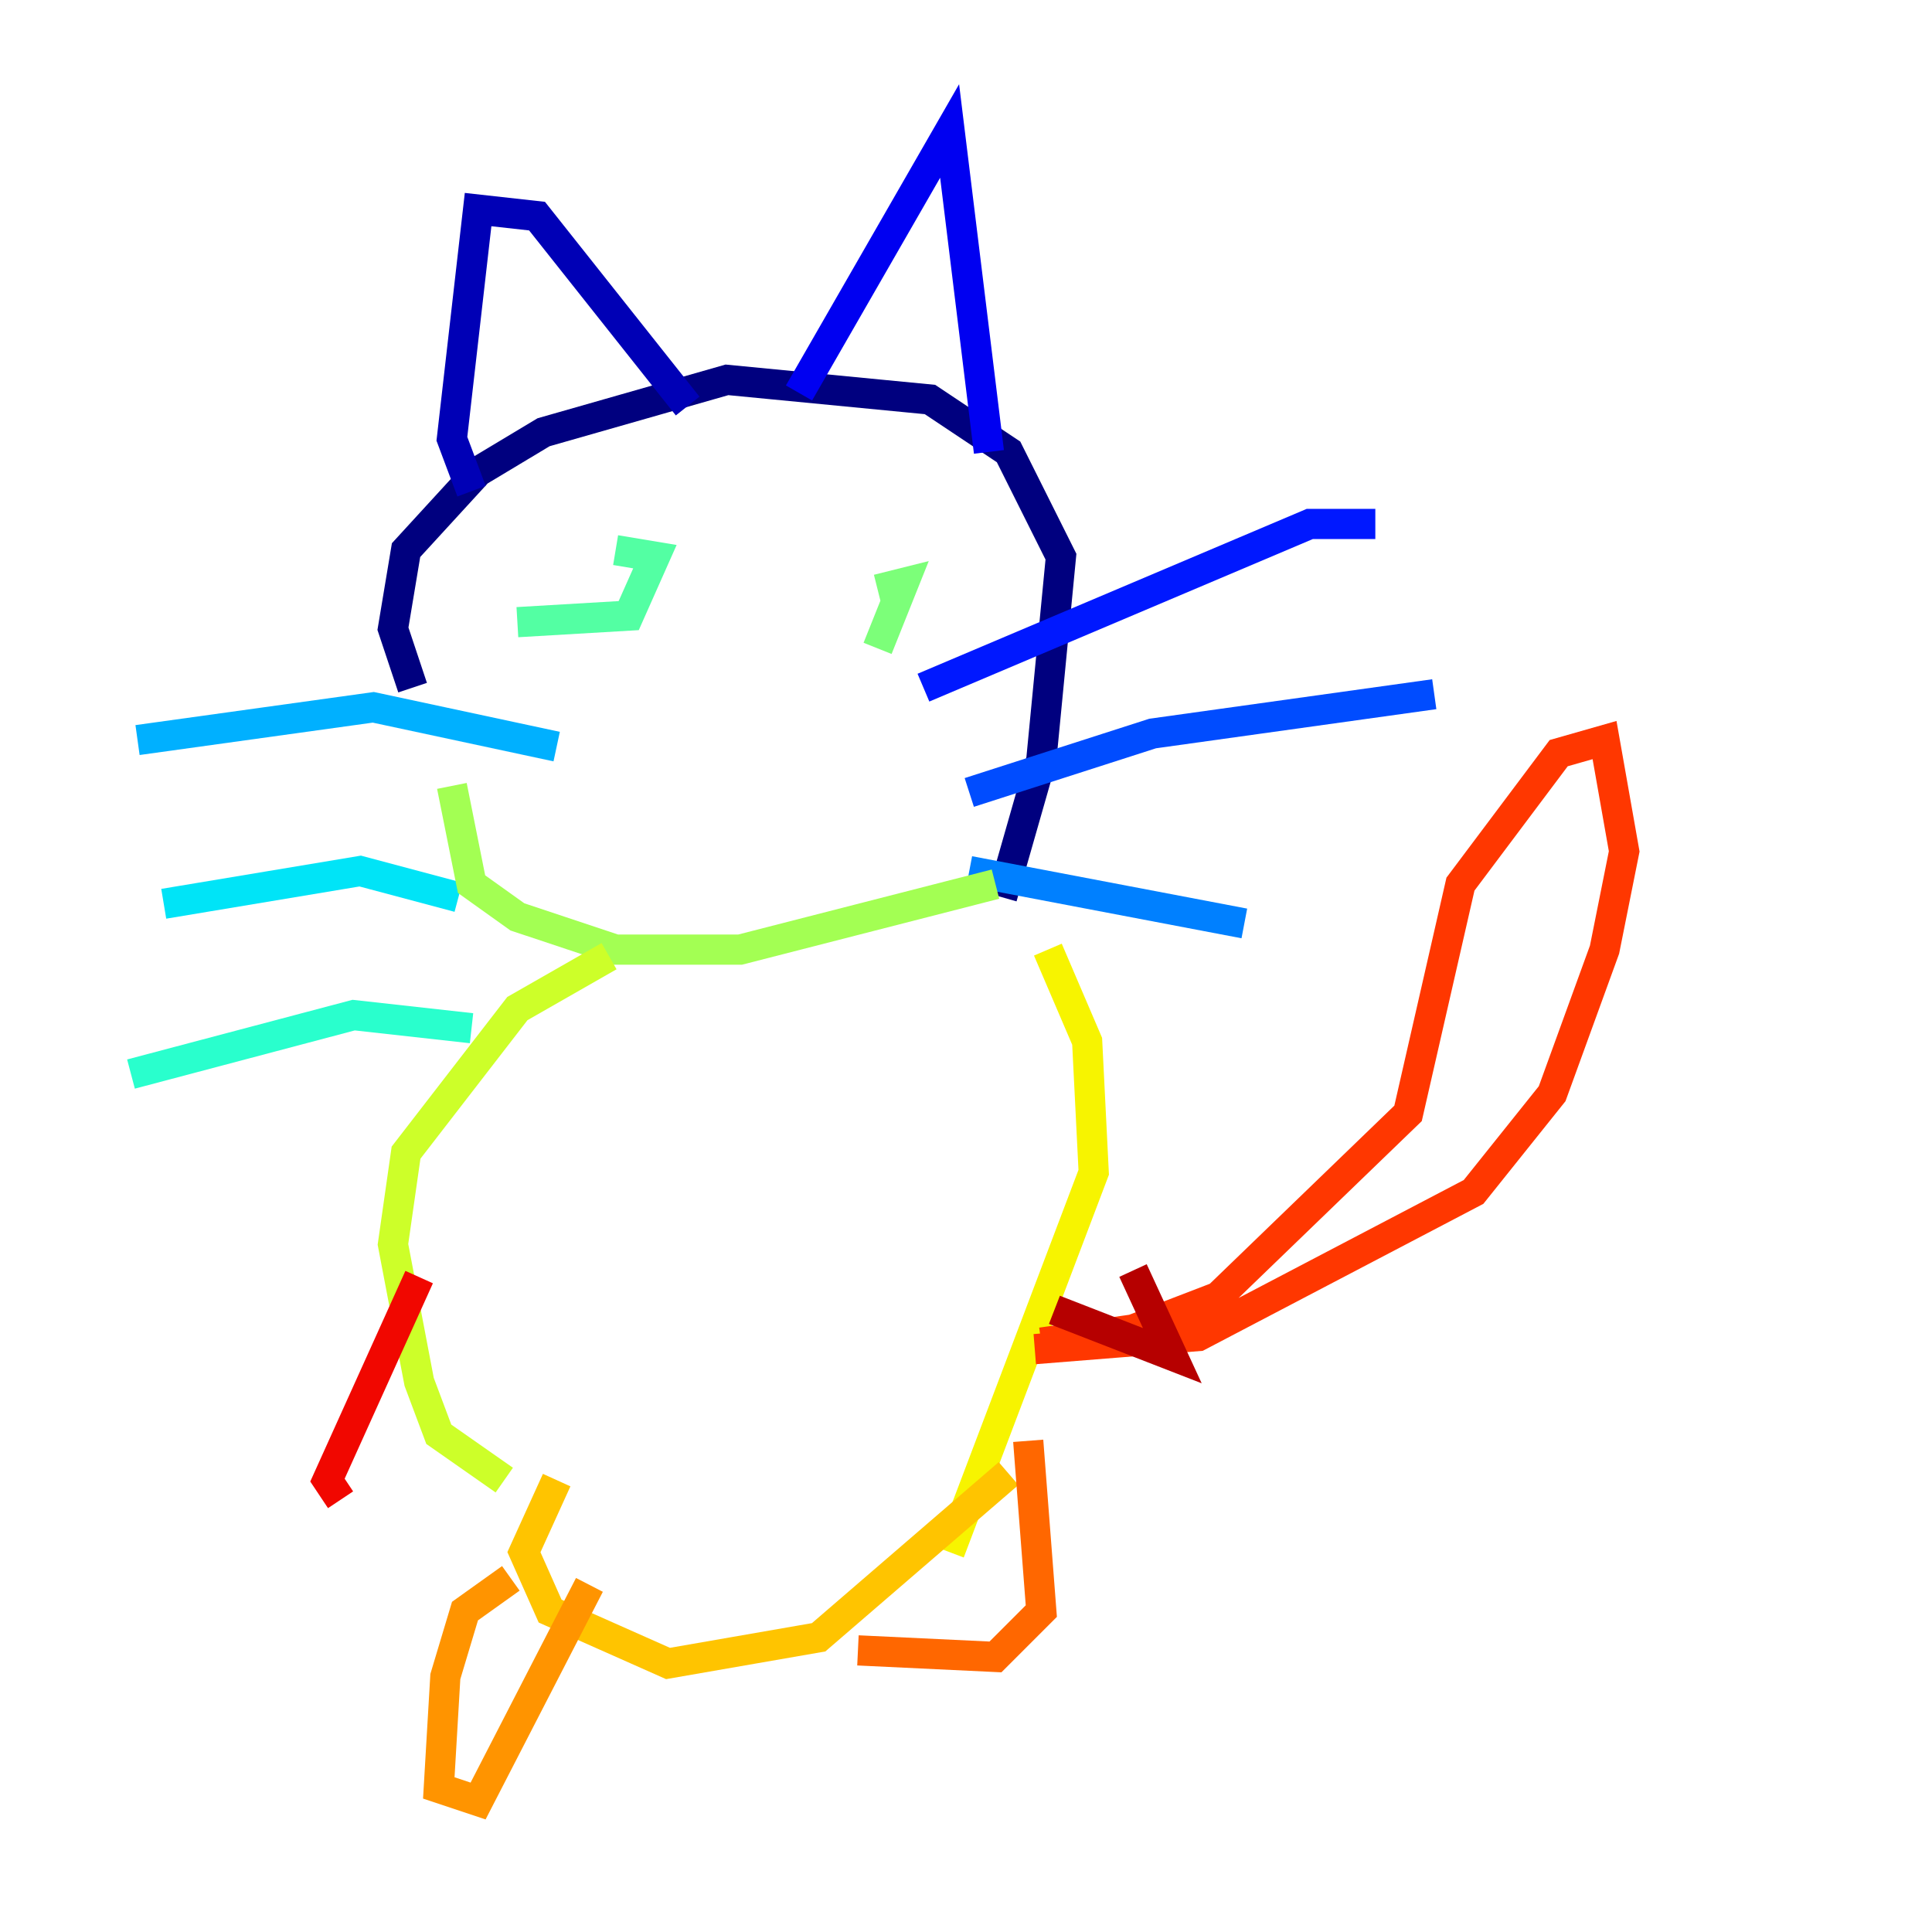 <?xml version="1.0" encoding="utf-8" ?>
<svg baseProfile="tiny" height="128" version="1.2" viewBox="0,0,128,128" width="128" xmlns="http://www.w3.org/2000/svg" xmlns:ev="http://www.w3.org/2001/xml-events" xmlns:xlink="http://www.w3.org/1999/xlink"><defs /><polyline fill="none" points="27.336,45.559 26.034,41.654 26.902,36.447 31.675,31.241 36.014,28.637 48.163,25.166 61.614,26.468 66.82,29.939 70.291,36.881 68.99,50.332 66.386,59.444" stroke="#00007f" stroke-width="2" /><polyline fill="none" points="31.241,32.542 29.939,29.071 31.675,13.885 35.58,14.319 45.559,26.902" stroke="#0000b6" stroke-width="2" /><polyline fill="none" points="52.936,26.034 62.915,8.678 65.519,29.939" stroke="#0000f1" stroke-width="2" /><polyline fill="none" points="61.18,45.559 86.78,34.712 91.119,34.712" stroke="#0018ff" stroke-width="2" /><polyline fill="none" points="64.217,52.502 76.366,48.597 95.024,45.993" stroke="#004cff" stroke-width="2" /><polyline fill="none" points="64.217,57.709 82.441,61.18" stroke="#0080ff" stroke-width="2" /><polyline fill="none" points="36.881,49.464 24.732,46.861 9.112,49.031" stroke="#00b0ff" stroke-width="2" /><polyline fill="none" points="30.373,59.444 23.864,57.709 10.848,59.878" stroke="#00e4f7" stroke-width="2" /><polyline fill="none" points="31.241,68.122 23.43,67.254 8.678,71.159" stroke="#29ffcd" stroke-width="2" /><polyline fill="none" points="34.278,41.22 41.654,40.786 43.39,36.881 40.786,36.447" stroke="#53ffa3" stroke-width="2" /><polyline fill="none" points="58.142,42.956 59.878,38.617 58.142,39.051" stroke="#7cff79" stroke-width="2" /><polyline fill="none" points="29.939,52.068 31.241,58.576 34.278,60.746 40.786,62.915 49.031,62.915 65.953,58.576" stroke="#a3ff53" stroke-width="2" /><polyline fill="none" points="40.352,63.349 34.278,66.82 26.902,76.366 26.034,82.441 27.77,91.552 29.071,95.024 33.41,98.061" stroke="#cdff29" stroke-width="2" /><polyline fill="none" points="69.424,62.915 72.027,68.99 72.461,77.668 62.915,102.834" stroke="#f7f400" stroke-width="2" /><polyline fill="none" points="36.881,98.061 34.712,102.834 36.447,106.739 44.258,110.21 54.237,108.475 66.82,97.627" stroke="#ffc400" stroke-width="2" /><polyline fill="none" points="33.844,104.57 30.807,106.739 29.505,111.078 29.071,118.454 31.675,119.322 39.051,105.003" stroke="#ff9400" stroke-width="2" /><polyline fill="none" points="56.841,109.342 65.953,109.776 68.99,106.739 68.122,95.458" stroke="#ff6700" stroke-width="2" /><polyline fill="none" points="68.556,89.383 79.403,88.515 97.627,78.969 102.834,72.461 106.305,62.915 107.607,56.407 106.305,49.031 103.268,49.898 96.759,58.576 93.288,73.763 80.705,85.912 75.064,88.081 68.99,88.949" stroke="#ff3700" stroke-width="2" /><polyline fill="none" points="27.77,84.61 21.695,98.061 22.563,99.363" stroke="#f10700" stroke-width="2" /><polyline fill="none" points="69.858,86.78 77.668,89.817 75.064,84.176" stroke="#b60000" stroke-width="2" /><polyline fill="none" points="49.031,53.803 49.031,53.803" stroke="#7f0000" stroke-width="2" /></svg>